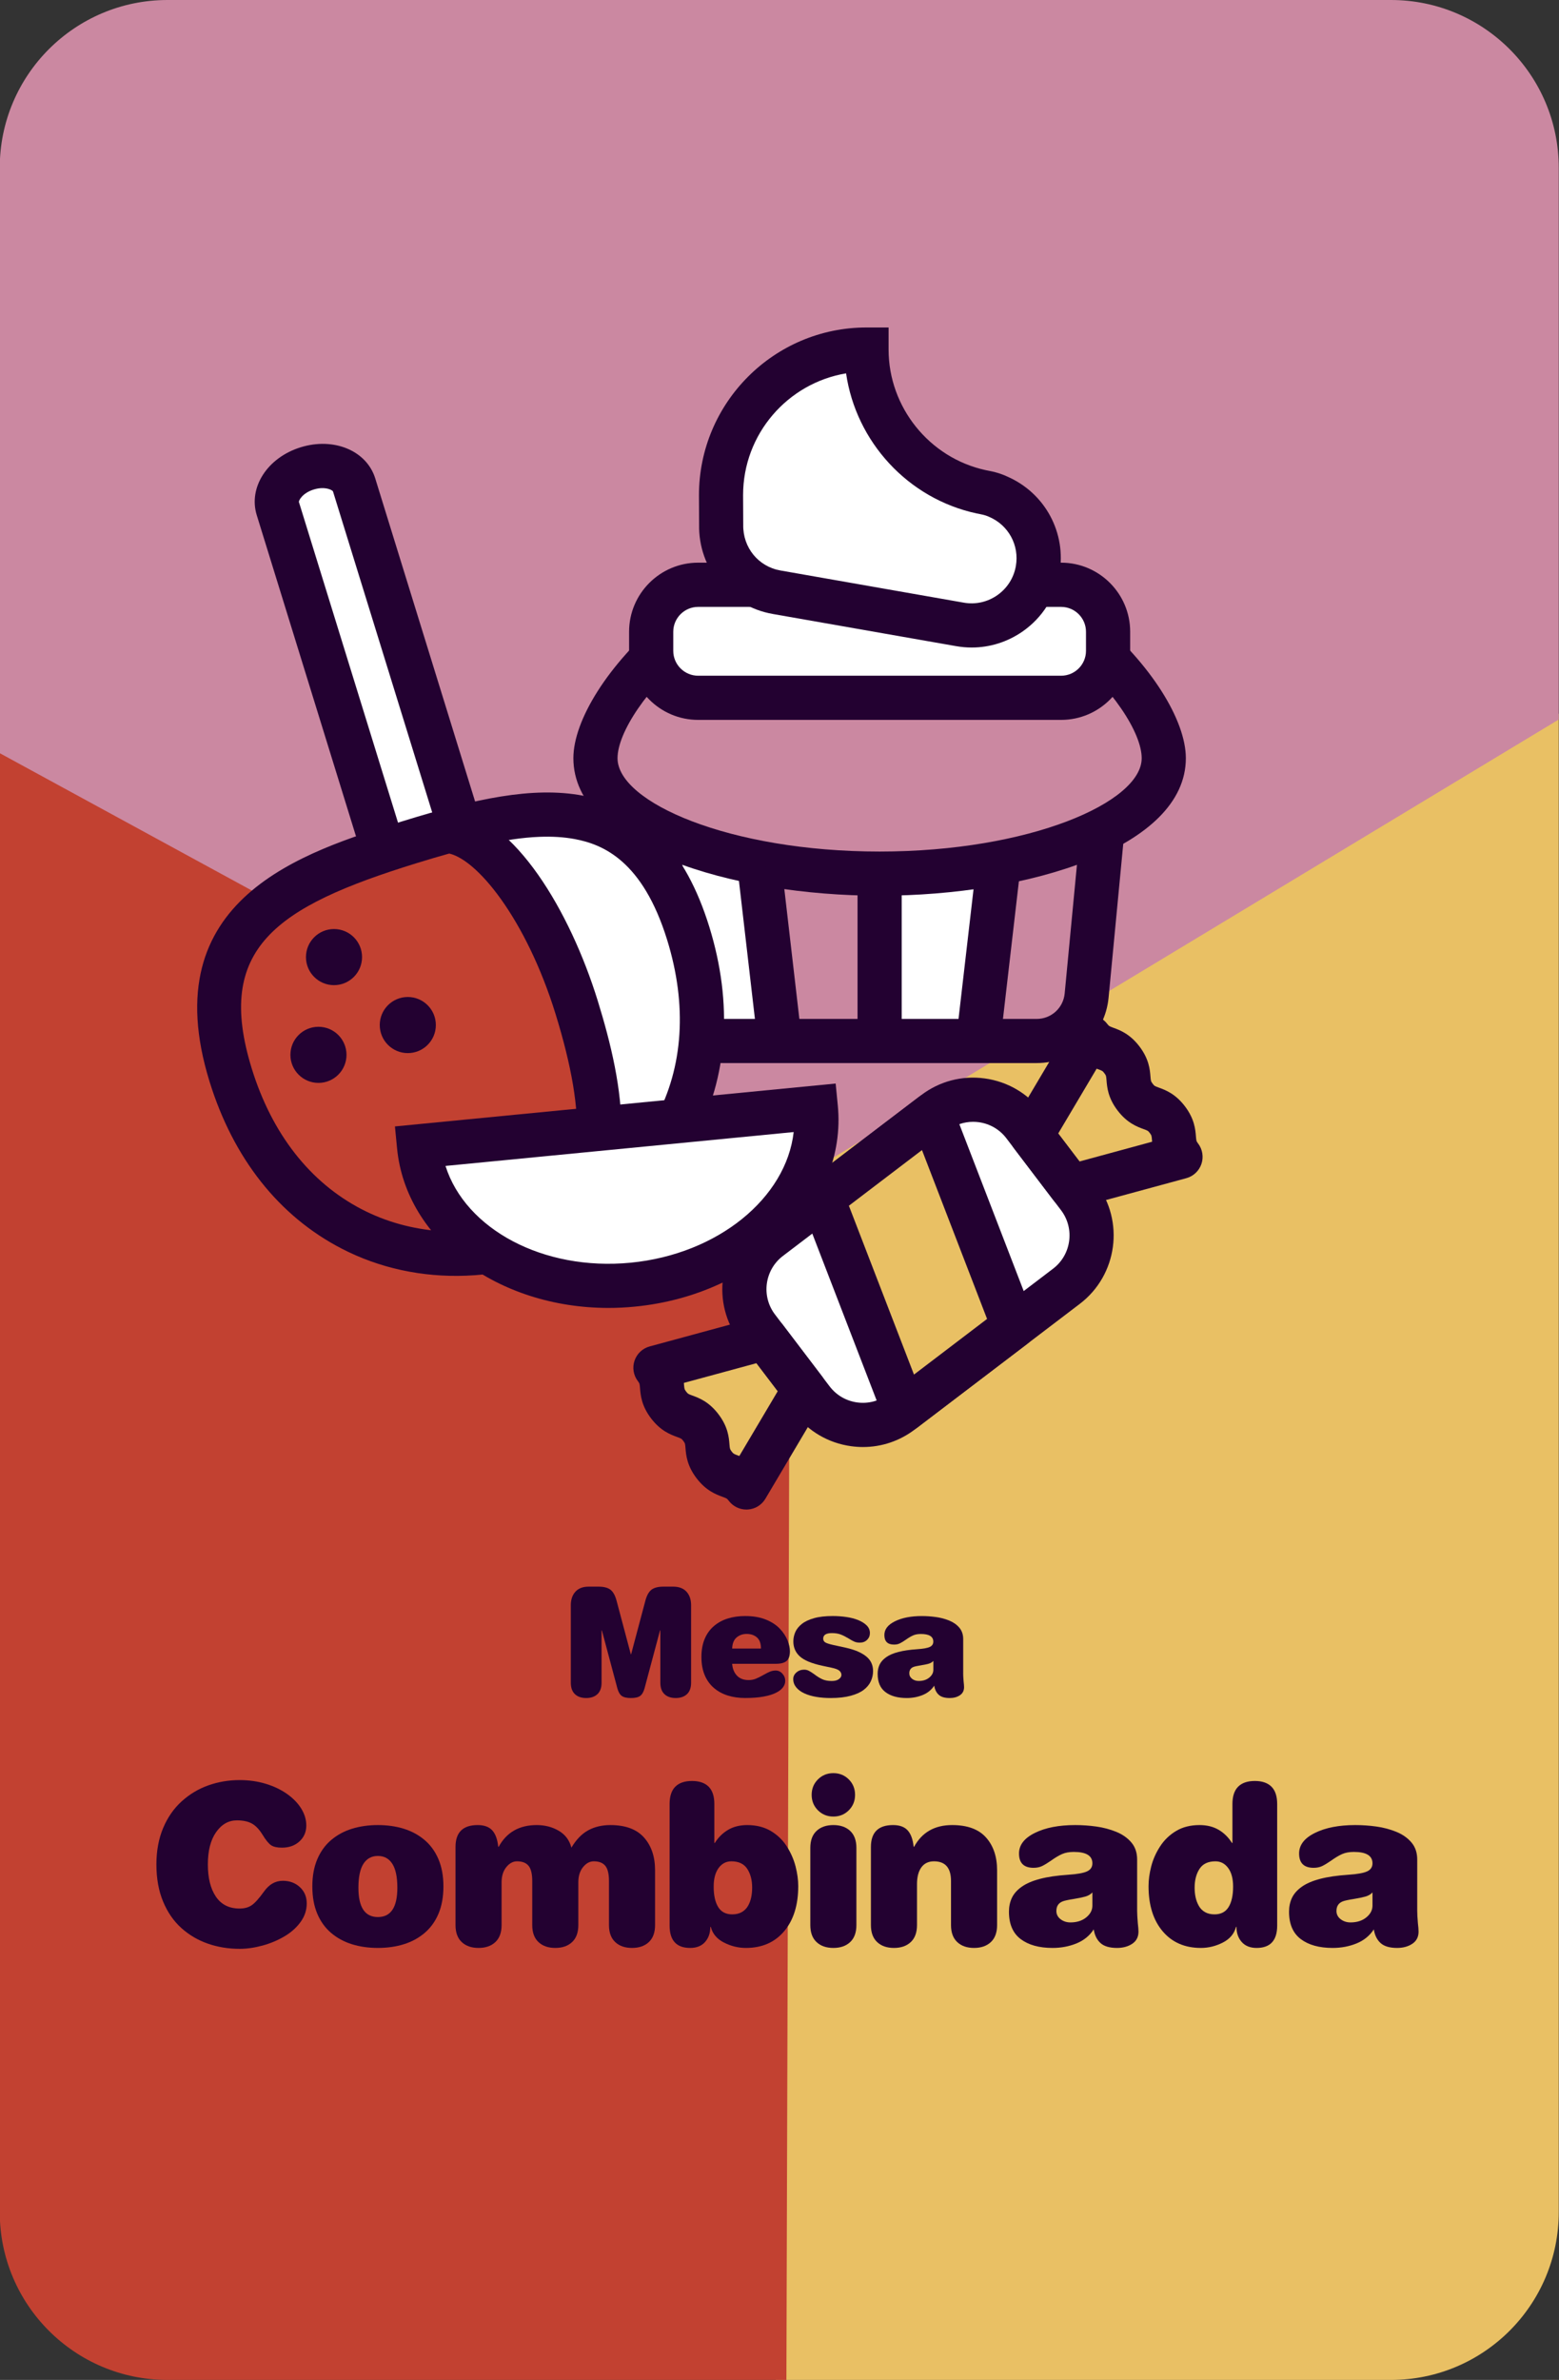 <?xml version="1.0" encoding="utf-8"?>
<!-- Generator: Adobe Illustrator 23.0.5, SVG Export Plug-In . SVG Version: 6.00 Build 0)  -->
<svg version="1.1" id="Capa_1" xmlns="http://www.w3.org/2000/svg" xmlns:xlink="http://www.w3.org/1999/xlink" x="0px" y="0px"
	 viewBox="0 0 557.5 850.72" style="enable-background:new 0 0 557.5 850.72;" xml:space="preserve">
<rect x="0" y="0" width="557.5" height="850.72" fill="#333333" stroke="none"/>
<style type="text/css">
	.st0{fill:url(#SVGID_1_);}
	.st1{fill:#FFFFFF;}
	.st2{fill:#230131;}
	.st3{fill:#CB88A1;}
	.st4{fill:#C24131;}
	.st5{fill:#BE1622;}
	.st6{fill:#935EA3;}
	.st7{fill:none;}
	.st8{fill:none;stroke:#FFFFFF;stroke-width:2;stroke-miterlimit:10;}
	.st9{fill:#E9B6A3;}
	.st10{opacity:0.9;fill:#230131;}
	.st11{opacity:0.24;fill:url(#SVGID_2_);}
	.st12{fill:#BF1A1B;}
	.st13{fill:#FFEC00;}
	.st14{fill:url(#SVGID_3_);}
	.st15{fill:url(#SVGID_4_);}
	.st16{fill:url(#SVGID_5_);}
	.st17{fill:url(#SVGID_6_);}
	.st18{fill:url(#SVGID_7_);}
	.st19{fill:url(#SVGID_8_);}
	.st20{fill:url(#SVGID_9_);}
	.st21{fill:url(#SVGID_10_);}
	.st22{fill:url(#SVGID_11_);}
	.st23{fill:url(#SVGID_12_);}
	.st24{fill:#E9C064;}
	.st25{fill:#E9C064;stroke:#FFFFFF;stroke-width:20;stroke-miterlimit:10;}
	.st26{clip-path:url(#SVGID_14_);}
	.st27{fill:url(#SVGID_15_);}
	.st28{fill:url(#SVGID_16_);}
	.st29{fill:url(#SVGID_17_);}
	.st30{fill:url(#SVGID_18_);}
	.st31{fill:url(#SVGID_19_);}
	.st32{fill:url(#SVGID_20_);}
	.st33{fill:url(#SVGID_21_);}
	.st34{fill:url(#SVGID_22_);}
	.st35{fill:url(#SVGID_23_);}
	.st36{fill:url(#SVGID_24_);}
	.st37{fill:url(#SVGID_25_);}
	.st38{fill:url(#SVGID_26_);}
	.st39{fill:url(#SVGID_27_);}
	.st40{opacity:0.24;fill:url(#SVGID_28_);}
	.st41{fill:url(#SVGID_29_);}
	.st42{fill:url(#SVGID_30_);}
	.st43{fill:url(#SVGID_31_);}
	.st44{opacity:0.24;fill:url(#SVGID_32_);}
	.st45{fill:url(#SVGID_33_);}
	.st46{fill:url(#SVGID_34_);}
	.st47{fill:url(#SVGID_35_);}
	.st48{opacity:0.24;fill:url(#SVGID_36_);}
	.st49{clip-path:url(#SVGID_38_);}
	.st50{opacity:0.63;clip-path:url(#SVGID_38_);fill:url(#SVGID_41_);}
	.st51{opacity:0;clip-path:url(#SVGID_38_);fill:url(#SVGID_42_);}
	.st52{opacity:0.22;clip-path:url(#SVGID_38_);fill:url(#SVGID_43_);}
	.st53{fill:url(#SVGID_44_);}
	.st54{clip-path:url(#SVGID_46_);}
	.st55{fill:url(#SVGID_47_);}
	.st56{fill:url(#SVGID_48_);}
	.st57{fill:url(#SVGID_49_);}
	.st58{fill:url(#SVGID_50_);}
	.st59{fill:url(#SVGID_51_);}
	.st60{fill:url(#SVGID_52_);}
	.st61{fill:url(#SVGID_53_);}
	.st62{fill:url(#SVGID_54_);}
	.st63{fill:url(#SVGID_55_);}
	.st64{fill:url(#SVGID_56_);}
	.st65{fill:url(#SVGID_57_);}
	.st66{clip-path:url(#SVGID_59_);}
	.st67{fill:#A1C538;}
	.st68{fill:#886FAE;}
	.st69{fill:#E9C063;}
	.st70{fill:url(#SVGID_60_);stroke:#230131;stroke-width:12;stroke-miterlimit:10;}
	.st71{clip-path:url(#SVGID_62_);}
	.st72{fill:url(#SVGID_63_);}
	.st73{opacity:0.5;}
	.st74{fill:#EDCD83;}
	.st75{opacity:0.62;clip-path:url(#SVGID_62_);fill:url(#SVGID_64_);}
	.st76{clip-path:url(#SVGID_62_);fill:url(#SVGID_65_);}
	.st77{fill:url(#SVGID_66_);}
	.st78{fill:#E9C064;stroke:#230131;stroke-width:20;stroke-miterlimit:10;}
	.st79{fill:url(#SVGID_67_);}
	.st80{fill:url(#SVGID_68_);}
	.st81{clip-path:url(#SVGID_62_);fill:url(#SVGID_69_);}
	.st82{fill:url(#SVGID_70_);}
	.st83{fill:url(#SVGID_71_);}
	.st84{opacity:0.34;fill:#230131;}
	.st85{fill:url(#SVGID_72_);}
	.st86{fill:url(#SVGID_73_);}
	.st87{fill:url(#SVGID_74_);}
	.st88{fill:url(#SVGID_75_);}
	.st89{fill:url(#SVGID_76_);}
	.st90{fill:url(#SVGID_77_);}
	.st91{fill:url(#SVGID_78_);}
	.st92{fill:url(#SVGID_79_);}
	.st93{fill:url(#SVGID_80_);}
	.st94{fill:url(#SVGID_81_);}
	.st95{fill:url(#SVGID_82_);}
	.st96{fill:url(#SVGID_83_);}
	.st97{clip-path:url(#SVGID_85_);}
	.st98{fill:url(#SVGID_86_);}
	.st99{fill:#D5A0B4;}
	.st100{fill:#D15F81;}
	.st101{fill:#F09C83;}
	.st102{opacity:0.62;clip-path:url(#SVGID_85_);fill:url(#SVGID_87_);}
	.st103{clip-path:url(#SVGID_85_);fill:url(#SVGID_88_);}
	.st104{fill:url(#SVGID_89_);}
	.st105{fill:url(#SVGID_90_);}
	.st106{fill:#CB88A1;stroke:#230131;stroke-width:20;stroke-miterlimit:10;}
	.st107{fill:url(#SVGID_91_);}
	.st108{clip-path:url(#SVGID_85_);fill:url(#SVGID_92_);}
	.st109{fill:url(#SVGID_93_);}
	.st110{fill:url(#SVGID_94_);}
	.st111{fill:url(#SVGID_95_);}
	.st112{fill:url(#SVGID_96_);}
	.st113{fill:url(#SVGID_97_);}
	.st114{fill:url(#SVGID_98_);}
	.st115{fill:url(#SVGID_99_);}
	.st116{fill:url(#SVGID_100_);}
	.st117{fill:url(#SVGID_101_);}
	.st118{fill:url(#SVGID_102_);}
	.st119{fill:url(#SVGID_103_);}
	.st120{clip-path:url(#SVGID_105_);}
	.st121{fill:url(#SVGID_106_);}
	.st122{fill:#CE675A;}
	.st123{fill:#DD4B1A;}
	.st124{fill:#F4971E;}
	.st125{opacity:0.62;clip-path:url(#SVGID_105_);fill:url(#SVGID_107_);}
	.st126{clip-path:url(#SVGID_105_);fill:url(#SVGID_108_);}
	.st127{fill:url(#SVGID_109_);}
	.st128{fill:url(#SVGID_110_);}
	.st129{fill:url(#SVGID_111_);}
	.st130{fill:#C24131;stroke:#230131;stroke-width:20;stroke-miterlimit:10;}
	.st131{clip-path:url(#SVGID_105_);fill:url(#SVGID_112_);}
	.st132{fill:url(#SVGID_113_);}
	.st133{fill:url(#SVGID_114_);}
	.st134{fill:url(#SVGID_115_);}
	.st135{fill:url(#SVGID_116_);}
	.st136{fill:url(#SVGID_117_);}
	.st137{fill:url(#SVGID_118_);}
	.st138{fill:url(#SVGID_119_);}
	.st139{fill:url(#SVGID_120_);}
	.st140{fill:url(#SVGID_121_);}
	.st141{fill:url(#SVGID_122_);}
	.st142{fill:url(#SVGID_123_);}
	.st143{fill:url(#SVGID_124_);}
	.st144{fill:url(#SVGID_125_);}
	.st145{opacity:0.35;}
	.st146{fill:#ECECEC;}
	.st147{fill:url(#SVGID_126_);}
	.st148{clip-path:url(#SVGID_128_);}
	.st149{fill:url(#SVGID_129_);}
	.st150{fill:#FBBA00;}
	.st151{opacity:0.62;fill:url(#SVGID_130_);}
	.st152{fill:url(#SVGID_131_);}
	.st153{fill:url(#SVGID_132_);}
	.st154{fill:url(#SVGID_133_);}
	.st155{fill:url(#SVGID_134_);}
	.st156{fill:url(#SVGID_135_);}
	.st157{fill:url(#SVGID_136_);}
	.st158{fill:url(#SVGID_137_);}
	.st159{fill:url(#SVGID_138_);}
	.st160{fill:url(#SVGID_139_);}
	.st161{fill:url(#SVGID_140_);}
	.st162{fill:url(#SVGID_143_);}
	.st163{fill:url(#SVGID_144_);}
	.st164{fill:url(#SVGID_145_);}
	.st165{fill:url(#SVGID_146_);}
	.st166{fill:url(#SVGID_147_);}
	.st167{fill:url(#SVGID_148_);}
	.st168{fill:url(#SVGID_149_);}
	.st169{fill:url(#SVGID_150_);}
	.st170{fill:url(#SVGID_151_);}
	.st171{fill:url(#SVGID_152_);}
	.st172{fill:url(#SVGID_155_);}
	.st173{fill:url(#SVGID_156_);}
	.st174{fill:url(#SVGID_157_);}
	.st175{fill:url(#SVGID_158_);}
	.st176{fill:url(#SVGID_159_);}
	.st177{fill:url(#SVGID_160_);}
	.st178{fill:url(#SVGID_161_);}
	.st179{fill:url(#SVGID_162_);}
	.st180{fill:url(#SVGID_163_);}
	.st181{fill:url(#SVGID_164_);}
	.st182{fill:url(#SVGID_167_);}
	.st183{fill:url(#SVGID_168_);}
	.st184{fill:url(#SVGID_169_);}
	.st185{fill:url(#SVGID_170_);}
	.st186{fill:url(#SVGID_171_);}
	.st187{fill:url(#SVGID_172_);}
	.st188{fill:url(#SVGID_173_);}
	.st189{fill:url(#SVGID_174_);}
	.st190{fill:url(#SVGID_175_);}
	.st191{fill:url(#SVGID_176_);}
	.st192{clip-path:url(#SVGID_178_);}
	.st193{clip-path:url(#SVGID_180_);}
	.st194{clip-path:url(#SVGID_188_);}
	.st195{clip-path:url(#SVGID_190_);}
	.st196{opacity:0.35;clip-path:url(#SVGID_192_);}
	.st197{clip-path:url(#SVGID_192_);fill:url(#SVGID_193_);}
	.st198{clip-path:url(#SVGID_192_);}
	.st199{clip-path:url(#SVGID_195_);fill:url(#SVGID_196_);}
	.st200{clip-path:url(#SVGID_198_);}
	.st201{opacity:0.62;clip-path:url(#SVGID_192_);fill:url(#SVGID_199_);}
	.st202{fill:url(#SVGID_200_);}
	.st203{fill:url(#SVGID_201_);}
	.st204{fill:url(#SVGID_202_);}
	.st205{fill:url(#SVGID_203_);}
	.st206{fill:url(#SVGID_204_);}
	.st207{fill:url(#SVGID_205_);}
	.st208{fill:url(#SVGID_206_);}
	.st209{fill:url(#SVGID_207_);}
	.st210{fill:url(#SVGID_208_);}
	.st211{fill:url(#SVGID_209_);}
	.st212{fill-rule:evenodd;clip-rule:evenodd;fill:#FFFFFF;}
	.st213{fill:#72BB6F;}
	.st214{fill:#1DBADF;}
	.st215{fill:url(#SVGID_212_);}
	.st216{fill:url(#SVGID_213_);}
	.st217{fill:url(#SVGID_214_);}
	.st218{fill:url(#SVGID_215_);}
	.st219{fill:url(#SVGID_216_);}
	.st220{fill:url(#SVGID_217_);}
	.st221{fill:url(#SVGID_218_);}
	.st222{fill:url(#SVGID_219_);}
	.st223{fill:url(#SVGID_220_);}
	.st224{fill:url(#SVGID_221_);}
	.st225{fill:url(#SVGID_224_);}
	.st226{fill:url(#SVGID_225_);}
	.st227{fill:url(#SVGID_226_);}
	.st228{fill:url(#SVGID_227_);}
	.st229{fill:url(#SVGID_228_);}
	.st230{fill:url(#SVGID_229_);}
	.st231{fill:url(#SVGID_230_);}
	.st232{fill:url(#SVGID_231_);}
	.st233{fill:url(#SVGID_232_);}
	.st234{fill:url(#SVGID_233_);}
	.st235{fill:url(#SVGID_236_);}
	.st236{fill:url(#SVGID_237_);}
	.st237{fill:url(#SVGID_238_);}
	.st238{fill:url(#SVGID_239_);}
	.st239{fill:url(#SVGID_240_);}
	.st240{fill:url(#SVGID_241_);}
	.st241{fill:url(#SVGID_242_);}
	.st242{fill:url(#SVGID_243_);}
	.st243{fill:url(#SVGID_244_);}
	.st244{fill:url(#SVGID_245_);}
	.st245{fill:url(#SVGID_248_);}
	.st246{fill:url(#SVGID_249_);}
	.st247{fill:url(#SVGID_250_);}
	.st248{fill:url(#SVGID_251_);}
	.st249{fill:url(#SVGID_252_);}
	.st250{fill:url(#SVGID_253_);}
	.st251{fill:url(#SVGID_254_);}
	.st252{fill:url(#SVGID_255_);}
	.st253{fill:url(#SVGID_256_);}
	.st254{fill:url(#SVGID_257_);}
	.st255{clip-path:url(#SVGID_259_);}
	.st256{clip-path:url(#SVGID_261_);}
	.st257{clip-path:url(#SVGID_269_);}
	.st258{clip-path:url(#SVGID_271_);}
	.st259{clip-path:url(#SVGID_273_);}
	.st260{clip-path:url(#SVGID_275_);}
	.st261{fill:#230131;stroke:#230131;stroke-miterlimit:10;}
	.st262{fill:#350030;}
	.st263{fill:url(#SVGID_278_);}
	.st264{fill:url(#SVGID_279_);}
	.st265{fill:url(#SVGID_280_);}
	.st266{fill:url(#SVGID_281_);}
	.st267{fill:url(#SVGID_282_);}
	.st268{fill:url(#SVGID_283_);}
	.st269{fill:url(#SVGID_284_);}
	.st270{fill:url(#SVGID_285_);}
	.st271{fill:url(#SVGID_286_);}
	.st272{fill:url(#SVGID_287_);}
	.st273{fill:#FDCC68;}
	.st274{fill:#8CC15C;}
	.st275{fill:url(#SVGID_288_);}
	.st276{fill:url(#SVGID_289_);}
	.st277{fill:url(#SVGID_290_);}
</style>
<g>
	<g>
		<g>
			<defs>
				<path id="SVGID_274_" d="M497.41,850.72H59.91c-33.14,0-60-26.86-60-60V60c0-33.14,26.86-60,60-60l437.5,0
					c33.14,0,60,26.86,60,60v730.72C557.41,823.86,530.55,850.72,497.41,850.72z"/>
			</defs>
			<clipPath id="SVGID_1_">
				<use xlink:href="#SVGID_274_"  style="overflow:visible;"/>
			</clipPath>
			<g style="clip-path:url(#SVGID_1_);">
				<path class="st24" d="M828.97,93.28c183.42,307.84,82.57,706.08-225.27,889.51c-101.54,60.51-212.92,90.06-323.19,91.47
					l-8.93-648.86L828.97,93.28z"/>
				<path class="st4" d="M280.54,1074.19c-358.31,4.93-652.77-281.53-657.7-639.84c-1.63-118.19,28.47-229.43,93.28-327.88
					l566.39,316.69L280.54,1074.19z"/>
				<path class="st3" d="M828.97,93.28C645.54-214.56,247.3-315.41-60.54-131.99C-123.53-94.46-250.56,29.37-294.81,108.7
					l577.3,314.44L828.97,93.28z"/>
			</g>
		</g>
	</g>
	<g>
		<path class="st2" d="M230.76,572.27c0.5-1.92,1.23-3.26,2.19-4c0.96-0.75,2.4-1.12,4.32-1.12h3.47c2.06,0,3.65,0.61,4.75,1.81
			c1.1,1.21,1.65,2.83,1.65,4.86v27.65c0,1.81-0.49,3.18-1.47,4.11c-0.98,0.92-2.32,1.39-4.03,1.39c-1.71,0-3.05-0.46-4.03-1.39
			c-0.98-0.92-1.47-2.29-1.47-4.11v-18.68h-0.11l-5.55,20.76c-0.36,1.28-0.88,2.17-1.57,2.67s-1.79,0.75-3.28,0.75
			s-2.59-0.25-3.28-0.75s-1.22-1.39-1.57-2.67l-5.55-20.76h-0.11v18.68c0,1.81-0.49,3.18-1.47,4.11c-0.98,0.92-2.32,1.39-4.03,1.39
			c-1.71,0-3.05-0.46-4.03-1.39c-0.98-0.92-1.47-2.29-1.47-4.11v-27.65c0-2.03,0.55-3.65,1.65-4.86c1.1-1.21,2.69-1.81,4.75-1.81
			H214c1.92,0,3.36,0.37,4.32,1.12s1.69,2.08,2.19,4l5.07,19.05h0.11L230.76,572.27z"/>
		<path class="st2" d="M280.04,603.09c-0.52,0.73-1.34,1.39-2.48,1.97c-1.14,0.59-2.63,1.05-4.48,1.39
			c-1.85,0.34-4.06,0.51-6.62,0.51c-2.24,0-4.31-0.29-6.19-0.88c-1.89-0.59-3.54-1.48-4.96-2.7c-1.42-1.21-2.53-2.74-3.31-4.59
			c-0.78-1.85-1.17-4.02-1.17-6.51c0-2.46,0.39-4.61,1.17-6.46c0.78-1.85,1.89-3.38,3.31-4.59c1.42-1.21,3.08-2.11,4.96-2.69
			c1.89-0.59,3.95-0.88,6.19-0.88c2.88,0,5.36,0.43,7.45,1.28c2.08,0.85,3.74,1.95,4.99,3.28c1.24,1.33,2.15,2.71,2.72,4.14
			c0.57,1.42,0.85,2.72,0.85,3.9c0,1.64-0.4,2.79-1.2,3.47c-0.8,0.68-2.09,1.01-3.87,1.01h-15.58c0.14,1.78,0.72,3.19,1.73,4.24
			c1.01,1.05,2.39,1.57,4.14,1.57c0.92,0,1.77-0.15,2.53-0.45c0.76-0.3,1.68-0.75,2.75-1.36c0.92-0.53,1.72-0.93,2.37-1.2
			c0.66-0.27,1.34-0.4,2.05-0.4c0.92,0,1.73,0.37,2.4,1.12c0.68,0.75,1.01,1.58,1.01,2.51
			C280.82,601.59,280.56,602.36,280.04,603.09z M272.12,589.29c0-1.81-0.48-3.14-1.44-3.98c-0.96-0.84-2.19-1.25-3.68-1.25
			c-1.39,0-2.58,0.42-3.58,1.25c-1,0.84-1.53,2.16-1.6,3.98H272.12z"/>
		<path class="st2" d="M300.14,597.19c-0.5-0.43-1.44-0.78-2.83-1.07l-3.26-0.69c-3.81-0.82-6.48-1.93-8.03-3.34
			c-1.55-1.41-2.32-3.19-2.32-5.36c0-1.14,0.23-2.24,0.69-3.31c0.46-1.07,1.24-2.04,2.32-2.91c1.08-0.87,2.54-1.56,4.38-2.08
			c1.83-0.52,4.06-0.77,6.7-0.77c1.67,0,3.3,0.12,4.88,0.35c1.58,0.23,3.01,0.61,4.27,1.12c1.26,0.52,2.27,1.16,3.02,1.92
			c0.75,0.77,1.12,1.66,1.12,2.7c0,0.96-0.34,1.77-1.01,2.43c-0.68,0.66-1.55,0.99-2.61,0.99c-0.75,0-1.41-0.12-1.97-0.37
			c-0.57-0.25-1.25-0.62-2.03-1.12c-1-0.6-1.93-1.08-2.8-1.41c-0.87-0.34-1.93-0.51-3.18-0.51c-2.06,0-3.1,0.66-3.1,1.97
			c0,0.57,0.22,1.01,0.67,1.31c0.44,0.3,1.36,0.61,2.75,0.93l4.64,1.01c3.17,0.71,5.59,1.73,7.26,3.07
			c1.67,1.33,2.51,3.09,2.51,5.26c0,1.28-0.27,2.5-0.8,3.66s-1.38,2.18-2.53,3.07c-1.16,0.89-2.72,1.6-4.7,2.13
			c-1.97,0.53-4.35,0.8-7.12,0.8c-1.81,0-3.52-0.13-5.12-0.4s-3.02-0.68-4.27-1.25c-1.25-0.57-2.22-1.29-2.94-2.16
			c-0.71-0.87-1.07-1.86-1.07-2.96c0-0.92,0.38-1.72,1.15-2.38c0.76-0.66,1.68-0.99,2.75-0.99c0.6,0,1.16,0.13,1.68,0.4
			c0.52,0.27,1.15,0.67,1.89,1.2c1.07,0.82,2.05,1.43,2.96,1.84c0.91,0.41,2.02,0.61,3.34,0.61c1.1,0,1.96-0.22,2.56-0.67
			c0.6-0.44,0.91-0.95,0.91-1.52C300.88,598.12,300.63,597.62,300.14,597.19z"/>
		<path class="st2" d="M344.43,598.1c0,0.68,0.05,1.65,0.16,2.94c0.11,0.93,0.16,1.6,0.16,2.03c0,1.28-0.5,2.25-1.49,2.91
			c-1,0.66-2.21,0.99-3.63,0.99c-1.78,0-3.1-0.39-3.95-1.17c-0.85-0.78-1.39-1.87-1.6-3.26c-1,1.53-2.38,2.65-4.14,3.36
			c-1.76,0.71-3.66,1.07-5.68,1.07c-3.2,0-5.74-0.7-7.61-2.11c-1.87-1.4-2.8-3.58-2.8-6.54c0-1.21,0.23-2.3,0.69-3.28
			c0.46-0.98,1.24-1.86,2.32-2.64c1.08-0.78,2.54-1.41,4.38-1.89c1.83-0.48,4.08-0.81,6.75-0.99c2.13-0.14,3.63-0.41,4.48-0.8
			c0.85-0.39,1.28-1.03,1.28-1.92c0-1.81-1.48-2.72-4.43-2.72c-1.1,0-2.04,0.17-2.8,0.51c-0.77,0.34-1.65,0.86-2.64,1.57
			c-0.82,0.57-1.52,1-2.11,1.28c-0.59,0.29-1.27,0.43-2.05,0.43c-2.31,0-3.47-1.14-3.47-3.42c0-2.03,1.26-3.66,3.79-4.91
			c2.53-1.25,5.73-1.87,9.61-1.87c1.67,0,3.34,0.12,5.02,0.35c1.67,0.23,3.26,0.65,4.75,1.25c1.49,0.61,2.7,1.45,3.63,2.54
			c0.92,1.09,1.39,2.45,1.39,4.08V598.1z M333.76,593.72c-0.43,0.46-0.99,0.79-1.68,0.99c-0.69,0.2-1.59,0.38-2.7,0.56
			c-1.35,0.21-2.26,0.41-2.72,0.59c-1,0.39-1.49,1.16-1.49,2.29c0,0.78,0.33,1.43,0.99,1.95c0.66,0.52,1.45,0.77,2.38,0.77
			c1.53,0,2.78-0.4,3.76-1.2c0.98-0.8,1.47-1.73,1.47-2.8V593.72z"/>
		<path class="st2" d="M58.33,653.46c1.6-3.81,3.81-7,6.64-9.56c2.83-2.56,6.01-4.47,9.56-5.72c3.55-1.25,7.27-1.88,11.16-1.88
			c3.31,0,6.41,0.44,9.32,1.32c2.91,0.88,5.45,2.09,7.64,3.64c2.19,1.55,3.88,3.29,5.08,5.24c1.2,1.95,1.8,3.96,1.8,6.04
			c0,2.29-0.81,4.19-2.44,5.68c-1.63,1.49-3.72,2.24-6.28,2.24c-1.71,0-3-0.29-3.88-0.88c-0.88-0.59-1.93-1.89-3.16-3.92
			c-1.17-1.87-2.44-3.16-3.8-3.88c-1.36-0.72-3.11-1.08-5.24-1.08c-2.99,0-5.47,1.4-7.44,4.2c-1.97,2.8-2.96,6.65-2.96,11.56
			c0,4.85,0.96,8.69,2.88,11.52c1.92,2.83,4.75,4.24,8.48,4.24c1.71,0,3.13-0.39,4.28-1.16c1.15-0.77,2.63-2.41,4.44-4.92
			c1.81-2.56,4.05-3.84,6.72-3.84c2.45,0,4.49,0.76,6.12,2.28c1.63,1.52,2.44,3.45,2.44,5.8c0,2.4-0.73,4.61-2.2,6.64
			c-1.47,2.03-3.4,3.75-5.8,5.16c-2.4,1.41-5.01,2.51-7.84,3.28c-2.83,0.77-5.55,1.16-8.16,1.16c-4,0-7.77-0.61-11.32-1.84
			c-3.55-1.23-6.71-3.08-9.48-5.56c-2.77-2.48-4.96-5.64-6.56-9.48c-1.6-3.84-2.4-8.27-2.4-13.28
			C55.93,661.61,56.73,657.28,58.33,653.46z"/>
		<path class="st2" d="M113.45,664.62c1.17-2.77,2.83-5.07,4.96-6.88c2.13-1.81,4.61-3.16,7.44-4.04c2.83-0.88,5.92-1.32,9.28-1.32
			c3.36,0,6.45,0.44,9.28,1.32c2.83,0.88,5.31,2.23,7.44,4.04c2.13,1.81,3.79,4.11,4.96,6.88c1.17,2.77,1.76,6,1.76,9.68
			c0,3.73-0.59,6.99-1.76,9.76c-1.17,2.77-2.83,5.07-4.96,6.88c-2.13,1.81-4.61,3.16-7.44,4.04c-2.83,0.88-5.92,1.32-9.28,1.32
			c-3.36,0-6.45-0.44-9.28-1.32c-2.83-0.88-5.31-2.23-7.44-4.04c-2.13-1.81-3.79-4.11-4.96-6.88c-1.17-2.77-1.76-6.03-1.76-9.76
			C111.69,670.62,112.27,667.4,113.45,664.62z M140.29,666.22c-1.2-1.87-2.92-2.8-5.16-2.8s-3.96,0.93-5.16,2.8
			c-1.2,1.87-1.8,4.72-1.8,8.56c0,6.99,2.32,10.48,6.96,10.48c4.64,0,6.96-3.49,6.96-10.48
			C142.09,670.94,141.49,668.09,140.29,666.22z"/>
		<path class="st2" d="M217.77,672.38c0-2.56-0.44-4.37-1.32-5.44c-0.88-1.07-2.25-1.6-4.12-1.6c-1.44,0-2.72,0.69-3.84,2.08
			c-1.12,1.39-1.68,3.2-1.68,5.44v15.28c0,2.67-0.75,4.69-2.24,6.08c-1.49,1.39-3.49,2.08-6,2.08c-2.51,0-4.51-0.69-6-2.08
			c-1.49-1.39-2.24-3.41-2.24-6.08v-15.76c0-2.56-0.44-4.37-1.32-5.44c-0.88-1.07-2.25-1.6-4.12-1.6c-1.44,0-2.72,0.69-3.84,2.08
			c-1.12,1.39-1.68,3.2-1.68,5.44v15.28c0,2.67-0.75,4.69-2.24,6.08c-1.49,1.39-3.49,2.08-6,2.08c-2.51,0-4.51-0.69-6-2.08
			c-1.49-1.39-2.24-3.41-2.24-6.08v-27.92c0-5.23,2.64-7.84,7.92-7.84c2.35,0,4.09,0.64,5.24,1.92c1.15,1.28,1.85,3.23,2.12,5.84
			h0.16c2.83-5.17,7.36-7.76,13.6-7.76c2.93,0,5.56,0.68,7.88,2.04c2.32,1.36,3.83,3.37,4.52,6.04c1.71-2.88,3.71-4.95,6-6.2
			c2.29-1.25,4.93-1.88,7.92-1.88c5.39,0,9.4,1.48,12.04,4.44c2.64,2.96,3.96,6.87,3.96,11.72v19.6c0,2.67-0.75,4.69-2.24,6.08
			c-1.49,1.39-3.49,2.08-6,2.08c-2.51,0-4.51-0.69-6-2.08c-1.49-1.39-2.24-3.41-2.24-6.08V672.38z"/>
		<path class="st2" d="M239.45,644.86c0-2.77,0.68-4.84,2.04-6.2c1.36-1.36,3.35-2.04,5.96-2.04c2.61,0,4.6,0.68,5.96,2.04
			c1.36,1.36,2.04,3.43,2.04,6.2v13.92h0.16c1.28-2.03,2.88-3.6,4.8-4.72c1.92-1.12,4.19-1.68,6.8-1.68c3.25,0,6.07,0.71,8.44,2.12
			c2.37,1.41,4.28,3.25,5.72,5.52c1.44,2.27,2.48,4.64,3.12,7.12c0.64,2.48,0.96,4.84,0.96,7.08c0,6.77-1.68,12.15-5.04,16.12
			c-3.36,3.97-7.92,5.96-13.68,5.96c-2.72,0-5.33-0.64-7.84-1.92c-2.51-1.28-4.08-3.15-4.72-5.6h-0.16c0,2.19-0.63,3.99-1.88,5.4
			c-1.25,1.41-3.03,2.12-5.32,2.12c-4.91,0-7.36-2.67-7.36-8V644.86z M256.81,681.66c1.07,1.76,2.75,2.64,5.04,2.64
			c1.33,0,2.47-0.27,3.4-0.8c0.93-0.53,1.67-1.25,2.2-2.16c0.53-0.91,0.92-1.92,1.16-3.04c0.24-1.12,0.36-2.29,0.36-3.52
			c0-2.72-0.59-4.97-1.76-6.76c-1.17-1.79-3.07-2.68-5.68-2.68c-1.87,0-3.39,0.8-4.56,2.4c-1.17,1.6-1.76,3.81-1.76,6.64
			C255.21,677.48,255.74,679.9,256.81,681.66z"/>
		<path class="st2" d="M289.77,660.54c0-2.67,0.75-4.69,2.24-6.08c1.49-1.39,3.49-2.08,6-2.08c2.51,0,4.51,0.69,6,2.08
			c1.49,1.39,2.24,3.41,2.24,6.08v27.6c0,2.67-0.75,4.69-2.24,6.08c-1.49,1.39-3.49,2.08-6,2.08c-2.51,0-4.51-0.69-6-2.08
			c-1.49-1.39-2.24-3.41-2.24-6.08V660.54z M292.49,636.06c1.49-1.49,3.33-2.24,5.52-2.24c2.19,0,4.03,0.75,5.52,2.24
			c1.49,1.49,2.24,3.33,2.24,5.52c0,2.19-0.75,4.03-2.24,5.52c-1.49,1.49-3.33,2.24-5.52,2.24c-2.19,0-4.03-0.75-5.52-2.24
			c-1.49-1.49-2.24-3.33-2.24-5.52C290.25,639.4,290.99,637.56,292.49,636.06z"/>
		<path class="st2" d="M340.08,672.38c0-4.69-2.03-7.04-6.08-7.04c-1.97,0-3.48,0.72-4.52,2.16c-1.04,1.44-1.56,3.44-1.56,6v14.64
			c0,2.67-0.75,4.69-2.24,6.08c-1.49,1.39-3.49,2.08-6,2.08c-2.51,0-4.51-0.69-6-2.08c-1.49-1.39-2.24-3.41-2.24-6.08v-27.92
			c0-5.23,2.64-7.84,7.92-7.84c2.35,0,4.09,0.64,5.24,1.92c1.15,1.28,1.85,3.23,2.12,5.84h0.16c2.83-5.17,7.36-7.76,13.6-7.76
			c5.44,0,9.48,1.48,12.12,4.44s3.96,6.87,3.96,11.72v19.6c0,2.67-0.75,4.69-2.24,6.08c-1.49,1.39-3.49,2.08-6,2.08
			c-2.51,0-4.51-0.69-6-2.08c-1.49-1.39-2.24-3.41-2.24-6.08V672.38z"/>
		<path class="st2" d="M406.64,683.02c0,1.01,0.08,2.48,0.24,4.4c0.16,1.39,0.24,2.4,0.24,3.04c0,1.92-0.75,3.37-2.24,4.36
			c-1.49,0.99-3.31,1.48-5.44,1.48c-2.67,0-4.64-0.59-5.92-1.76c-1.28-1.17-2.08-2.8-2.4-4.88c-1.49,2.29-3.56,3.97-6.2,5.04
			c-2.64,1.07-5.48,1.6-8.52,1.6c-4.8,0-8.6-1.05-11.4-3.16c-2.8-2.11-4.2-5.37-4.2-9.8c0-1.81,0.35-3.45,1.04-4.92
			c0.69-1.47,1.85-2.79,3.48-3.96c1.63-1.17,3.81-2.12,6.56-2.84c2.75-0.72,6.12-1.21,10.12-1.48c3.2-0.21,5.44-0.61,6.72-1.2
			c1.28-0.59,1.92-1.55,1.92-2.88c0-2.72-2.21-4.08-6.64-4.08c-1.65,0-3.05,0.25-4.2,0.76c-1.15,0.51-2.47,1.29-3.96,2.36
			c-1.23,0.85-2.28,1.49-3.16,1.92c-0.88,0.43-1.91,0.64-3.08,0.64c-3.47,0-5.2-1.71-5.2-5.12c0-3.04,1.89-5.49,5.68-7.36
			c3.79-1.87,8.59-2.8,14.4-2.8c2.51,0,5.01,0.17,7.52,0.52c2.51,0.35,4.88,0.97,7.12,1.88c2.24,0.91,4.05,2.17,5.44,3.8
			c1.39,1.63,2.08,3.67,2.08,6.12V683.02z M390.64,676.46c-0.64,0.69-1.48,1.19-2.52,1.48c-1.04,0.29-2.39,0.57-4.04,0.84
			c-2.03,0.32-3.39,0.61-4.08,0.88c-1.49,0.59-2.24,1.73-2.24,3.44c0,1.17,0.49,2.15,1.48,2.92c0.99,0.77,2.17,1.16,3.56,1.16
			c2.29,0,4.17-0.6,5.64-1.8c1.47-1.2,2.2-2.6,2.2-4.2V676.46z"/>
		<path class="st2" d="M440.72,644.86c0-2.77,0.68-4.84,2.04-6.2c1.36-1.36,3.35-2.04,5.96-2.04c2.61,0,4.6,0.68,5.96,2.04
			c1.36,1.36,2.04,3.43,2.04,6.2v43.44c0,5.33-2.45,8-7.36,8c-2.29,0-4.07-0.71-5.32-2.12c-1.25-1.41-1.88-3.21-1.88-5.4H442
			c-0.64,2.45-2.21,4.32-4.72,5.6c-2.51,1.28-5.12,1.92-7.84,1.92c-5.76,0-10.32-1.99-13.68-5.96c-3.36-3.97-5.04-9.35-5.04-16.12
			c0-2.24,0.32-4.6,0.96-7.08c0.64-2.48,1.69-4.85,3.16-7.12c1.47-2.27,3.37-4.11,5.72-5.52c2.35-1.41,5.15-2.12,8.4-2.12
			c2.61,0,4.88,0.56,6.8,1.68c1.92,1.12,3.52,2.69,4.8,4.72h0.16V644.86z M439.2,667.74c-1.17-1.6-2.69-2.4-4.56-2.4
			c-2.61,0-4.51,0.89-5.68,2.68c-1.17,1.79-1.76,4.04-1.76,6.76c0,1.23,0.12,2.39,0.36,3.48c0.24,1.09,0.63,2.11,1.16,3.04
			c0.53,0.93,1.27,1.67,2.2,2.2c0.93,0.53,2.07,0.8,3.4,0.8c2.29,0,3.97-0.88,5.04-2.64c1.07-1.76,1.6-4.19,1.6-7.28
			C440.96,671.56,440.38,669.34,439.2,667.74z"/>
		<path class="st2" d="M506.8,683.02c0,1.01,0.08,2.48,0.24,4.4c0.16,1.39,0.24,2.4,0.24,3.04c0,1.92-0.75,3.37-2.24,4.36
			c-1.49,0.99-3.31,1.48-5.44,1.48c-2.67,0-4.64-0.59-5.92-1.76c-1.28-1.17-2.08-2.8-2.4-4.88c-1.49,2.29-3.56,3.97-6.2,5.04
			c-2.64,1.07-5.48,1.6-8.52,1.6c-4.8,0-8.6-1.05-11.4-3.16c-2.8-2.11-4.2-5.37-4.2-9.8c0-1.81,0.35-3.45,1.04-4.92
			c0.69-1.47,1.85-2.79,3.48-3.96c1.63-1.17,3.81-2.12,6.56-2.84c2.75-0.72,6.12-1.21,10.12-1.48c3.2-0.21,5.44-0.61,6.72-1.2
			c1.28-0.59,1.92-1.55,1.92-2.88c0-2.72-2.21-4.08-6.64-4.08c-1.65,0-3.05,0.25-4.2,0.76c-1.15,0.51-2.47,1.29-3.96,2.36
			c-1.23,0.85-2.28,1.49-3.16,1.92c-0.88,0.43-1.91,0.64-3.08,0.64c-3.47,0-5.2-1.71-5.2-5.12c0-3.04,1.89-5.49,5.68-7.36
			c3.79-1.87,8.59-2.8,14.4-2.8c2.51,0,5.01,0.17,7.52,0.52c2.51,0.35,4.88,0.97,7.12,1.88c2.24,0.91,4.05,2.17,5.44,3.8
			c1.39,1.63,2.08,3.67,2.08,6.12V683.02z M490.8,676.46c-0.64,0.69-1.48,1.19-2.52,1.48c-1.04,0.29-2.39,0.57-4.04,0.84
			c-2.03,0.32-3.39,0.61-4.08,0.88c-1.49,0.59-2.24,1.73-2.24,3.44c0,1.17,0.49,2.15,1.48,2.92c0.99,0.77,2.17,1.16,3.56,1.16
			c2.29,0,4.17-0.6,5.64-1.8c1.47-1.2,2.2-2.6,2.2-4.2V676.46z"/>
	</g>
	<g>
		<polygon class="st24" points="266.91,480.66 235.8,488.91 253.02,517.25 264.01,528.97 280.97,504.98 274.09,485.67 		"/>
		<path class="st24" d="M386.84,373.01l-13.65,29.86l12.82,25.33l33.91-17.1c0,0-8.78-13.6-10.66-15.15
			c-1.88-1.55-17.4-22.94-17.4-22.94H386.84z"/>
		<g>
			<path class="st1" d="M370.71,372.1H258.4c-9.25,0-16.99-7.03-17.87-16.24l-6.07-63.64c-1.01-10.54,7.28-19.65,17.87-19.65h124.46
				c10.59,0,18.87,9.11,17.87,19.65l-6.07,63.64C387.7,365.07,379.96,372.1,370.71,372.1z"/>
			<polygon class="st3" points="270.22,310.27 279.06,372.1 314.55,368.95 317.88,311.39 			"/>
			<path class="st3" d="M352.98,312.29l-2.07,56.66c0,0,26.71-2.32,28.41-1.92c1.7,0.4,8.89-21.16,10.31-22.3
				c1.42-1.14-1.29-45.65-1.29-45.65L352.98,312.29z"/>
			<path class="st2" d="M370.71,380H258.39c-13.39,0-24.46-10.06-25.73-23.39l-6.07-63.64c-0.69-7.23,1.72-14.47,6.6-19.84
				c4.89-5.38,11.86-8.46,19.12-8.46h124.46c7.27,0,14.24,3.08,19.13,8.46c4.89,5.38,7.29,12.61,6.6,19.84l-6.07,63.64
				C395.17,369.94,384.11,380,370.71,380z M252.32,280.47c-2.87,0-5.51,1.17-7.43,3.29c-1.93,2.12-2.84,4.86-2.57,7.72l6.07,63.64
				c0.5,5.19,4.8,9.1,10.01,9.1h112.32c5.21,0,9.51-3.91,10.01-9.1l6.07-63.64c0.27-2.85-0.64-5.59-2.57-7.71
				c-1.93-2.12-4.57-3.29-7.44-3.29H252.32z"/>
			<g>
				<path class="st3" d="M416.17,271.03c0,22.79-45.5,41.26-101.62,41.26s-101.62-18.47-101.62-41.26s45.5-72.28,101.62-72.28
					S416.17,248.24,416.17,271.03z"/>
				<path class="st2" d="M314.55,320.18c-53.09,0-109.51-17.23-109.51-49.16c0-27.1,49.58-80.18,109.51-80.18
					s109.51,53.09,109.51,80.18C424.07,302.96,367.64,320.18,314.55,320.18z M314.55,206.64c-52.16,0-93.72,46.24-93.72,64.39
					c0,15.75,40.08,33.36,93.72,33.36s93.72-17.61,93.72-33.36C408.27,252.88,366.71,206.64,314.55,206.64z"/>
			</g>
			<g>
				<path class="st1" d="M389.87,249.44H239.24c-3.52,0-6.38-2.86-6.38-6.38v-27.64c0-3.52,2.86-6.38,6.38-6.38h150.63
					c3.52,0,6.38,2.86,6.38,6.38v27.64C396.25,246.58,393.39,249.44,389.87,249.44z"/>
				<path class="st2" d="M379.46,257.33H249.65c-13.61,0-24.69-11.07-24.69-24.69v-6.82c0-13.61,11.07-24.69,24.69-24.69h129.81
					c13.61,0,24.69,11.07,24.69,24.69v6.82C404.15,246.26,393.07,257.33,379.46,257.33z M249.65,216.94c-4.9,0-8.89,3.99-8.89,8.89
					v6.82c0,4.9,3.99,8.89,8.89,8.89h129.81c4.9,0,8.89-3.99,8.89-8.89v-6.82c0-4.9-3.99-8.89-8.89-8.89H249.65z"/>
			</g>
			<g>
				<path class="st1" d="M356.82,177.49c0,0-1.62-0.86-4.81-1.48c-0.15-0.03-0.29-0.08-0.45-0.1l-0.65-0.11
					c-23.47-5.03-41.07-25.87-41.07-50.84c-28.73,0-52.01,23.29-52.01,52.01l0.05,10.62c-0.23,11.63,8.01,22.02,19.82,24.09
					l65.56,11.5c13.06,2.29,25.5-6.44,27.79-19.49v0C373.03,192.5,366.86,181.76,356.82,177.49z"/>
				<path class="st2" d="M347.49,231.46c-1.85,0-3.71-0.16-5.58-0.49l-65.56-11.5c-15.58-2.74-26.67-16.21-26.35-32.03l-0.05-10.43
					c0-33.07,26.88-59.95,59.91-59.95h7.9v7.9c0,20.61,14.58,38.71,34.69,43.09l1.29,0.26c3.25,0.62,5.45,1.55,6.42,2.02
					c13.58,5.9,21.26,20.15,18.7,34.74c-1.47,8.39-6.12,15.71-13.1,20.6C360.31,229.48,353.98,231.46,347.49,231.46z M302.56,133.46
					c-20.87,3.48-36.83,21.67-36.83,43.52l0.05,10.59c-0.16,8.18,5.43,14.97,13.29,16.35l65.56,11.5c4.23,0.75,8.51-0.21,12.03-2.68
					c3.52-2.47,5.87-6.16,6.61-10.4c1.3-7.41-2.63-14.64-9.55-17.58l-0.49-0.22c-0.21-0.09-1.13-0.46-2.72-0.76l-1.26-0.25
					C324.65,178.25,306.1,157.87,302.56,133.46z"/>
			</g>
			<g>
				<g>
					
						<rect x="267.56" y="309.87" transform="matrix(0.993 -0.115 0.115 0.993 -37.524 34.069)" class="st2" width="15.79" height="62.44"/>
				</g>
				<g>
					
						<rect x="322.43" y="333.2" transform="matrix(0.115 -0.993 0.993 0.115 -25.982 653.009)" class="st2" width="62.44" height="15.79"/>
				</g>
				<g>
					<rect x="306.66" y="312.29" class="st2" width="15.79" height="59.81"/>
				</g>
			</g>
		</g>
		<g>
			<g>
				<path class="st1" d="M109.85,167.43L109.85,167.43c-7.53,2.33-12.24,8.76-10.5,14.37l38.59,124.81
					c1.73,5.61,9.25,8.26,16.78,5.93l0,0c7.53-2.33,12.24-8.76,10.5-14.37l-38.59-124.81C124.9,167.76,117.39,165.1,109.85,167.43z"
					/>
				<path class="st2" d="M150.14,321.29c-9.23,0.36-17.28-4.37-19.74-12.34L91.81,184.13c-3.06-9.93,3.84-20.58,15.72-24.25
					c11.88-3.67,23.59,1.22,26.66,11.14l38.59,124.81c3.06,9.93-3.84,20.58-15.72,24.25C154.72,320.81,152.39,321.2,150.14,321.29z
					 M114.94,174.49c-0.82,0.03-1.74,0.18-2.75,0.49l0,0c-4.07,1.26-5.44,3.99-5.29,4.49l38.59,124.81c0.15,0.5,2.84,1.98,6.9,0.72
					c4.07-1.26,5.45-3.99,5.29-4.49L119.09,175.7C118.98,175.32,117.43,174.39,114.94,174.49z"/>
			</g>
			<path class="st4" d="M246.12,333.67c16.45,53.2-10.37,96.27-55.56,110.25c-45.19,13.97-91.64-6.45-108.09-59.65
				c-16.45-53.2,18.73-69.23,63.92-83.2C191.59,287.1,229.67,280.48,246.12,333.67z"/>
			<polygon class="st1" points="171.51,299.08 205.04,347.04 216.36,402.87 243.11,401.93 248.66,361.15 234.27,309.17 
				206.32,289.21 173.5,293.65 			"/>
			<path class="st2" d="M166.73,456c-15.73,0.61-31.02-2.66-44.62-9.71c-22.37-11.59-38.69-32.23-47.18-59.69
				c-20.23-65.44,33.55-82.07,69.13-93.08c25.63-7.92,46.39-12.51,64.43-9.1c21.91,4.13,36.68,19.48,45.17,46.92
				c8.49,27.46,6.67,53.71-5.25,75.9c-11.24,20.92-30.96,36.63-55.52,44.22C184.18,454.16,175.39,455.67,166.73,456z M192.93,299.13
				c-12.43,0.48-27.03,4.18-44.2,9.49c-50.33,15.56-71.95,30.5-58.71,73.32c7.21,23.33,20.82,40.73,39.35,50.33
				c17.38,9.01,38.29,10.46,58.86,4.1c20.57-6.36,37-19.36,46.27-36.61c9.88-18.39,11.29-40.44,4.08-63.76l0,0
				c-8.78-28.4-23.04-34.18-33-36.06C201.63,299.2,197.42,298.96,192.93,299.13z"/>
			<g>
				<path class="st2" d="M199.36,448.69c-2.36,0.09-4.73-0.87-6.36-2.82c-2.8-3.34-2.37-8.32,0.97-11.13
					c14.85-12.46,16.3-34.77,4.68-72.33c-10.41-33.66-28.3-56.04-38.91-57.48c-4.32-0.59-7.35-4.56-6.76-8.89
					c0.58-4.32,4.56-7.35,8.89-6.77c22.15,3,42.01,36.55,51.88,68.46c9.26,29.96,16.54,67.16-9.62,89.1
					C202.73,448.02,201.05,448.62,199.36,448.69z"/>
			</g>
			<g>
				<circle class="st2" cx="113.88" cy="377.06" r="10.03"/>
			</g>
			<g>
				<circle class="st2" cx="145.83" cy="366.41" r="10.03"/>
			</g>
			<g>
				<circle class="st2" cx="119.44" cy="342.12" r="10.03"/>
			</g>
			<g>
				<g>
					<path class="st1" d="M291.73,395.95l-141.88,13.8c3.03,31.13,37.24,53.27,76.42,49.46
						C265.46,455.4,294.76,427.08,291.73,395.95z"/>
					<path class="st2" d="M217.6,467.53c-39.41,0-72.41-24.19-75.61-57.02l-0.76-7.86l157.6-15.33l0.77,7.86
						c3.44,35.41-29.11,67.66-72.55,71.88C223.86,467.38,220.71,467.53,217.6,467.53z M159.31,416.77
						c7.13,22.54,34.87,37.63,66.21,34.59c31.3-3.05,55.64-23.2,58.3-46.7L159.31,416.77z"/>
				</g>
			</g>
		</g>
		<g>
			<g>
				<path class="st1" d="M298.94,511.61l-36.66-48.22c-2.9-3.81-2.16-9.25,1.65-12.15l81.53-62.04c3.81-2.9,9.25-2.16,12.15,1.65
					l36.66,48.22c2.9,3.81,2.16,9.25-1.65,12.15l-81.53,62.04C307.28,516.16,301.84,515.42,298.94,511.61z"/>
				<path class="st2" d="M308.6,517.25c-1.4,0-2.8-0.1-4.2-0.29c-8.13-1.11-15.35-5.31-20.32-11.85l-19.53-25.69
					c-10.25-13.48-7.62-32.79,5.85-43.04l59-44.9c6.53-4.97,14.59-7.1,22.74-5.99c8.13,1.11,15.35,5.31,20.32,11.85l19.53,25.69
					c10.25,13.48,7.62,32.79-5.85,43.04l-59,44.9C321.74,515.08,315.28,517.25,308.6,517.25z M347.98,401
					c-3.24,0-6.38,1.05-9.01,3.05l-59,44.9c-6.55,4.98-7.82,14.37-2.84,20.91l19.53,25.69c2.42,3.18,5.92,5.22,9.87,5.76
					c3.95,0.54,7.88-0.5,11.05-2.91l59-44.9c6.55-4.98,7.82-14.36,2.84-20.91l-19.53-25.69c-2.41-3.17-5.92-5.22-9.87-5.76
					C349.34,401.05,348.65,401,347.98,401z"/>
			</g>
			<g>
				<polygon class="st24" points="323.26,504 294.06,428.3 333.29,398.45 362.49,474.15 				"/>
				<path class="st2" d="M323.26,511.89c-0.72,0-1.44-0.1-2.15-0.3c-2.39-0.68-4.32-2.44-5.22-4.76l-29.2-75.69
					c-1.26-3.28-0.21-7,2.59-9.13l39.23-29.85c1.98-1.51,4.55-1.99,6.93-1.31c2.39,0.68,4.32,2.44,5.22,4.76l29.2,75.69
					c1.26,3.28,0.21,7-2.59,9.13l-39.22,29.85C326.65,511.34,324.97,511.89,323.26,511.89z M303.56,431l23.28,60.35l26.14-19.89
					L329.7,411.1L303.56,431z"/>
			</g>
			<g>
				<g>
					<path class="st1" d="M422.17,413.54c-4.07-5.35-0.65-7.95-4.71-13.3c-4.06-5.35-7.48-2.74-11.55-8.09
						c-4.07-5.35-0.65-7.95-4.72-13.3c-4.07-5.35-7.49-2.75-11.55-8.1"/>
				</g>
				<g>
					<path class="st2" d="M382.96,432.09c-2.43,0-4.77-1.12-6.29-3.12l-14.05-18.48c-1.94-2.56-2.14-6.04-0.51-8.81l20.73-34.96
						c1.34-2.26,3.72-3.71,6.34-3.86c2.65-0.15,5.15,1.01,6.74,3.1c0.64,0.84,0.76,0.88,2.21,1.42c2.35,0.86,5.91,2.17,9.34,6.68
						c3.43,4.51,3.74,8.29,3.94,10.79c0.13,1.55,0.14,1.67,0.77,2.51c0.63,0.84,0.76,0.88,2.21,1.41c2.35,0.86,5.91,2.17,9.34,6.68
						c3.43,4.51,3.74,8.29,3.94,10.79c0.13,1.55,0.14,1.67,0.77,2.51c1.59,2.09,2.03,4.83,1.19,7.32c-0.85,2.49-2.87,4.39-5.41,5.08
						l-39.21,10.65C384.35,432,383.65,432.09,382.96,432.09z M378.42,405.17l7.61,10.01l25.97-7.06c-0.02-0.2-0.03-0.4-0.05-0.59
						c-0.13-1.55-0.14-1.67-0.77-2.51c-0.63-0.83-0.75-0.88-2.21-1.41c-2.35-0.86-5.91-2.17-9.34-6.68
						c-3.43-4.51-3.74-8.29-3.94-10.79c-0.13-1.55-0.14-1.68-0.77-2.51c-0.63-0.84-0.75-0.88-2.21-1.42
						c-0.18-0.06-0.36-0.13-0.55-0.2L378.42,405.17z"/>
				</g>
			</g>
			<g>
				<g>
					<path class="st1" d="M234.37,488.91c4.07,5.35,0.65,7.95,4.71,13.3c4.06,5.35,7.48,2.74,11.55,8.09
						c4.07,5.35,0.65,7.95,4.72,13.3c4.07,5.35,7.49,2.75,11.55,8.1"/>
				</g>
				<g>
					<path class="st2" d="M266.91,539.6c-2.46,0-4.79-1.15-6.29-3.12c-0.63-0.84-0.76-0.88-2.21-1.42
						c-2.35-0.86-5.91-2.17-9.34-6.68c-3.43-4.51-3.74-8.29-3.94-10.79c-0.13-1.55-0.14-1.67-0.77-2.51
						c-0.63-0.83-0.75-0.88-2.21-1.41c-2.35-0.86-5.91-2.17-9.34-6.68c-3.43-4.51-3.74-8.29-3.94-10.79
						c-0.13-1.55-0.14-1.67-0.77-2.51c-1.59-2.09-2.04-4.84-1.19-7.32c0.85-2.49,2.87-4.39,5.41-5.08l39.21-10.65
						c3.09-0.84,6.41,0.28,8.35,2.84l14.05,18.48c1.95,2.56,2.15,6.04,0.51,8.81l-20.73,34.96c-1.34,2.26-3.71,3.71-6.34,3.86
						C267.21,539.6,267.06,539.6,266.91,539.6z M244.55,494.33c0.02,0.2,0.03,0.4,0.05,0.59c0.13,1.55,0.14,1.67,0.77,2.51
						c0.63,0.83,0.75,0.88,2.21,1.41c2.35,0.86,5.91,2.17,9.34,6.68c3.43,4.51,3.74,8.29,3.94,10.79c0.13,1.55,0.14,1.68,0.77,2.52
						c0.64,0.84,0.76,0.88,2.21,1.42c0.17,0.06,0.36,0.13,0.55,0.2l13.73-23.16l-7.61-10.01L244.55,494.33z"/>
				</g>
			</g>
		</g>
	</g>
</g>
</svg>
